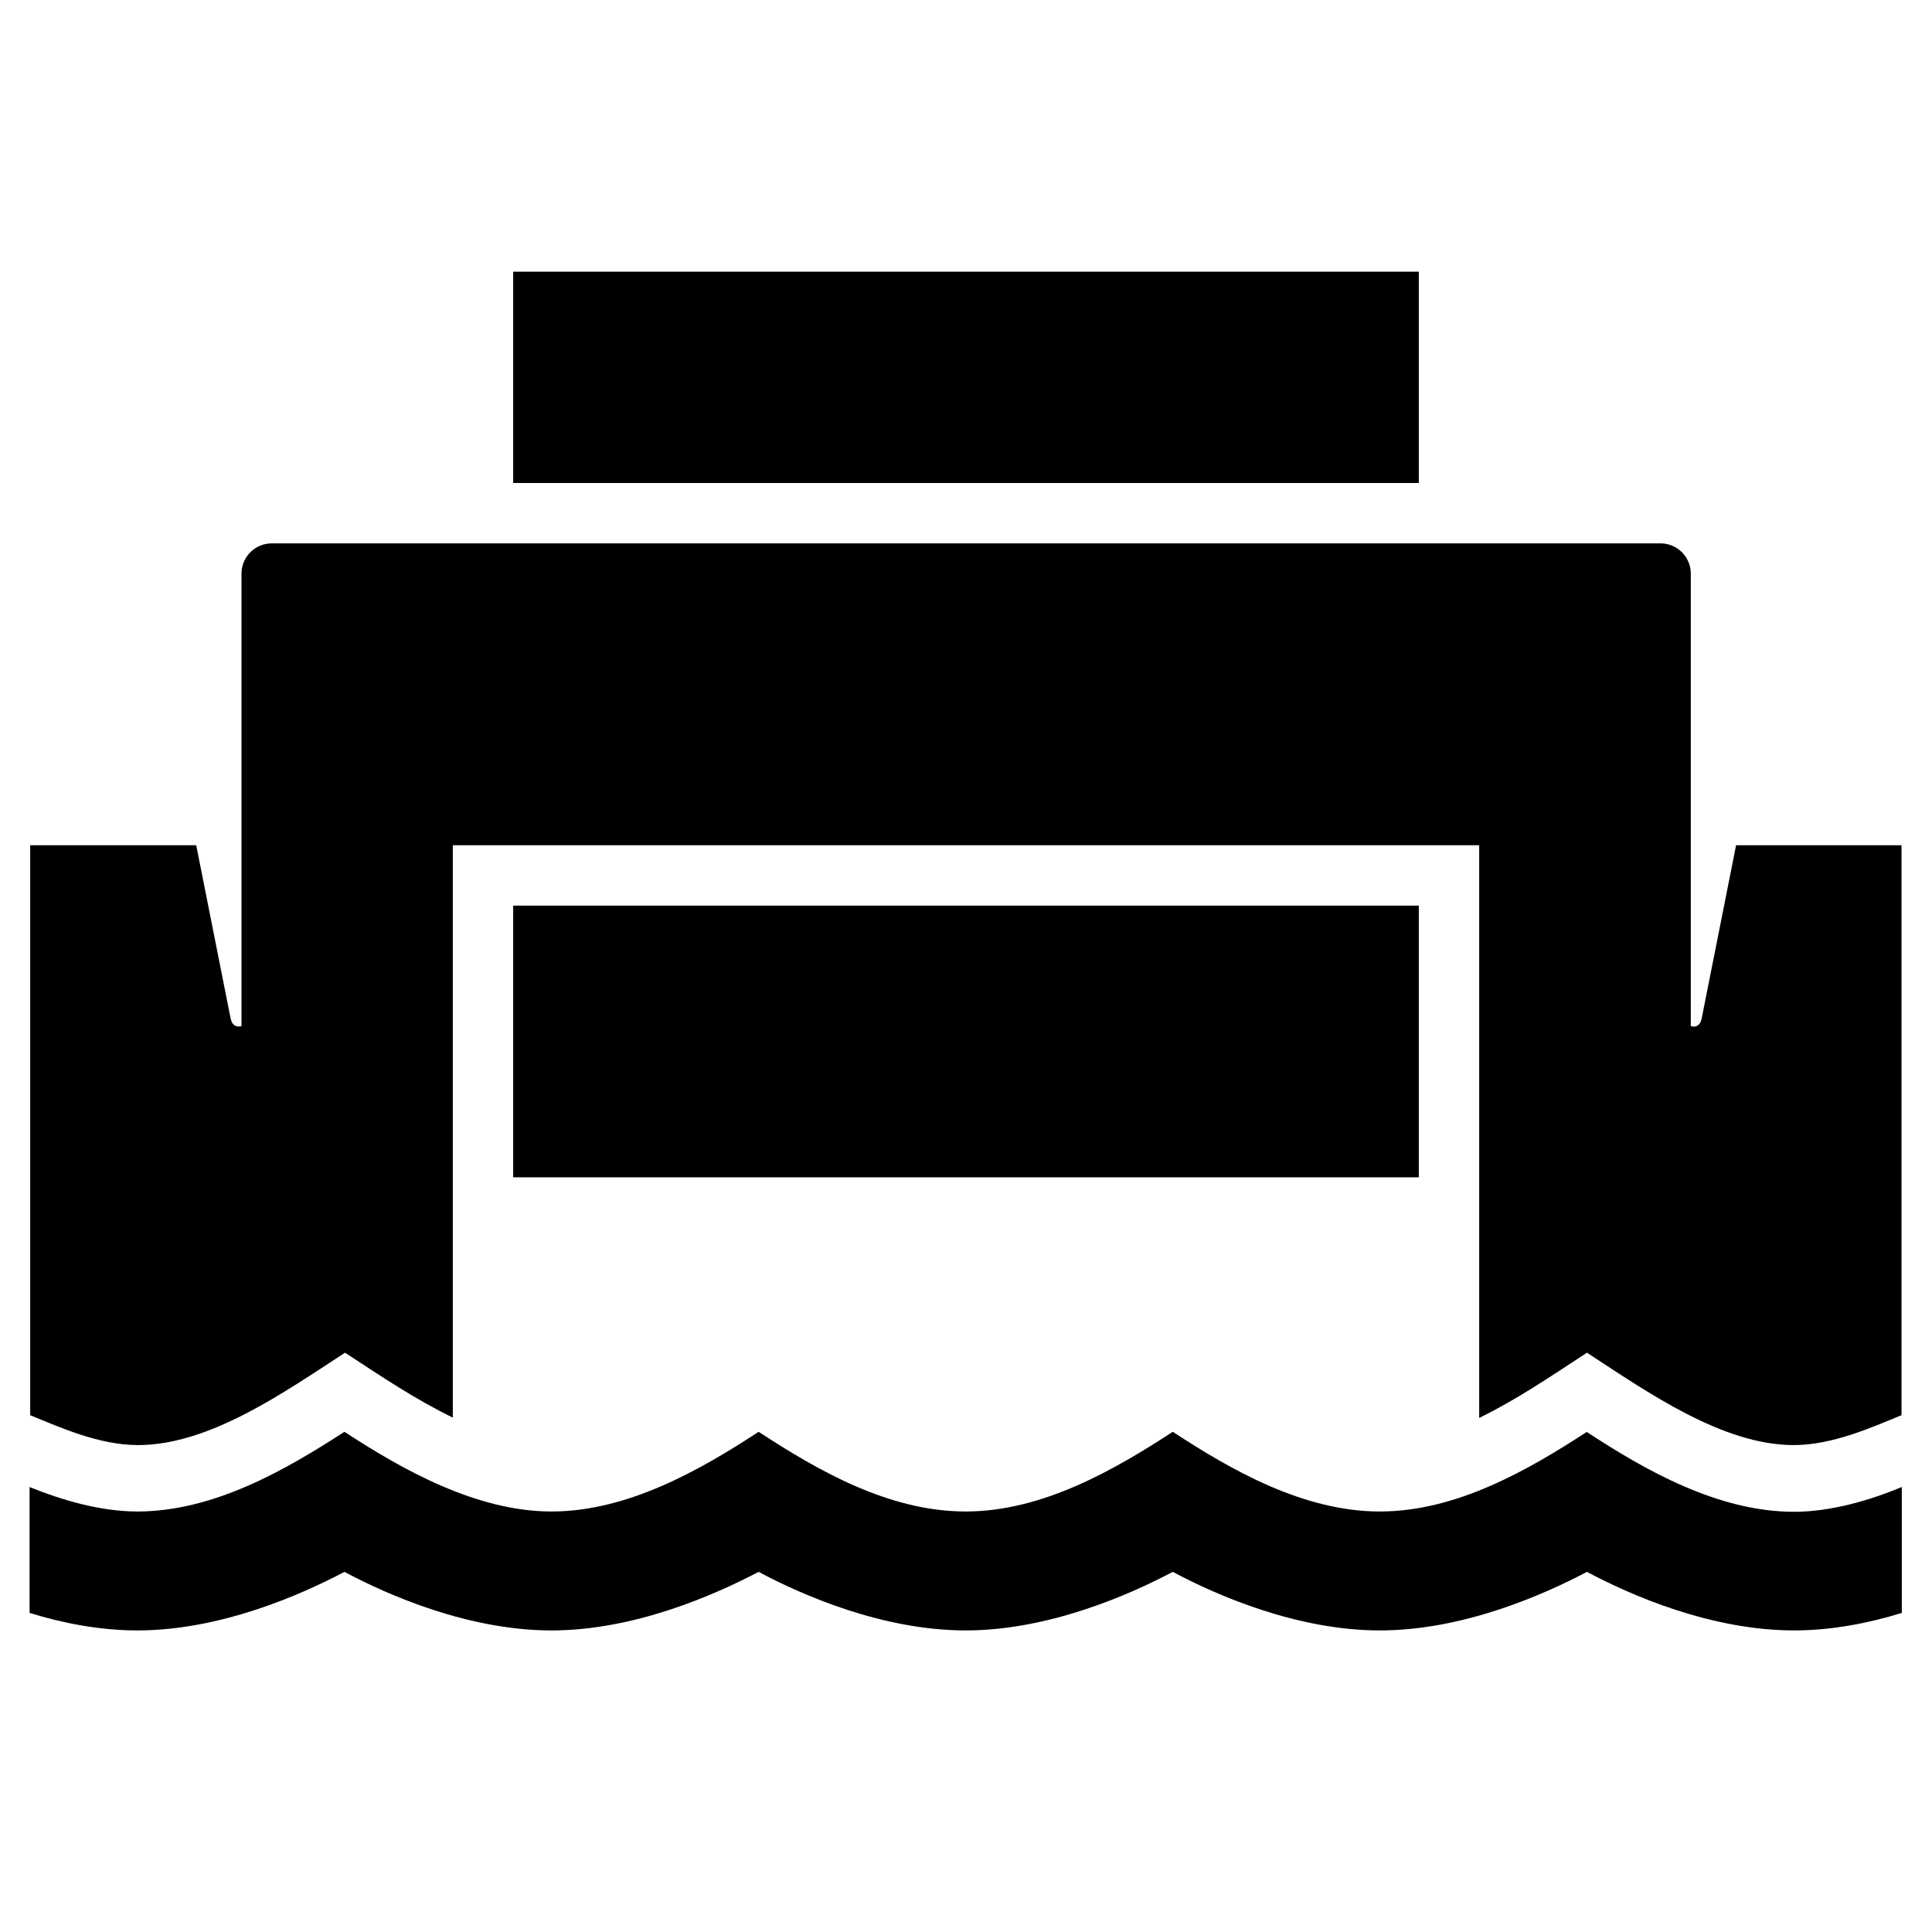 <?xml version="1.0" encoding="UTF-8"?><svg id="Laag_1" xmlns="http://www.w3.org/2000/svg" xmlns:xlink="http://www.w3.org/1999/xlink" viewBox="0 0 64 64"><defs><style>.cls-1{fill:none;}.cls-2{clip-path:url(#clippath);}.cls-3{clip-path:url(#clippath-1);}</style><clipPath id="clippath"><rect class="cls-1" width="64" height="64"/></clipPath><clipPath id="clippath-1"><rect class="cls-1" width="64" height="64"/></clipPath></defs><g class="cls-2"><rect x="17" y="30" width="30" height="9"/><rect x="17" y="9" width="30" height="7"/><g class="cls-3"><path d="M57.51,28l-1.14,5.74c-.07,.33-.31,.27-.36,.25v-14.99c0-.55-.45-1-1-1H9c-.55,0-1,.45-1,1v14.99c-.06,.02-.29,.07-.36-.25l-1.14-5.74H1v18.88c1,.41,2.29,.99,3.57,.99,2.37,0,4.83-1.74,6.86-3.06,1.27,.83,2.32,1.54,3.57,2.15V28H49v18.97c1.23-.6,2.3-1.33,3.57-2.16,1.98,1.29,4.48,3.06,6.85,3.06,1.28,0,2.57-.58,3.57-.99V28h-5.49Z"/><path d="M52.57,47.43c-1.92,1.25-4.31,2.64-6.86,2.64s-4.95-1.39-6.86-2.64c-1.92,1.25-4.31,2.64-6.86,2.64s-4.9-1.36-6.86-2.64c-1.98,1.3-4.37,2.64-6.86,2.64s-4.95-1.39-6.86-2.64c-1.93,1.25-4.32,2.64-6.86,2.64-1.25,0-2.53-.39-3.57-.81v4.17c1.1,.34,2.33,.58,3.57,.58,2.75,0,5.42-1.18,6.86-1.94,1.44,.77,4.11,1.94,6.86,1.94s5.41-1.18,6.86-1.94c1.44,.77,4.11,1.94,6.86,1.94s5.42-1.18,6.86-1.94c1.44,.77,4.11,1.94,6.86,1.94s5.42-1.18,6.86-1.94c1.44,.77,4.11,1.94,6.86,1.94,1.24,0,2.47-.24,3.57-.58v-4.17c-1.04,.43-2.33,.82-3.57,.82-2.53,0-4.95-1.39-6.86-2.64"/></g></g></svg>